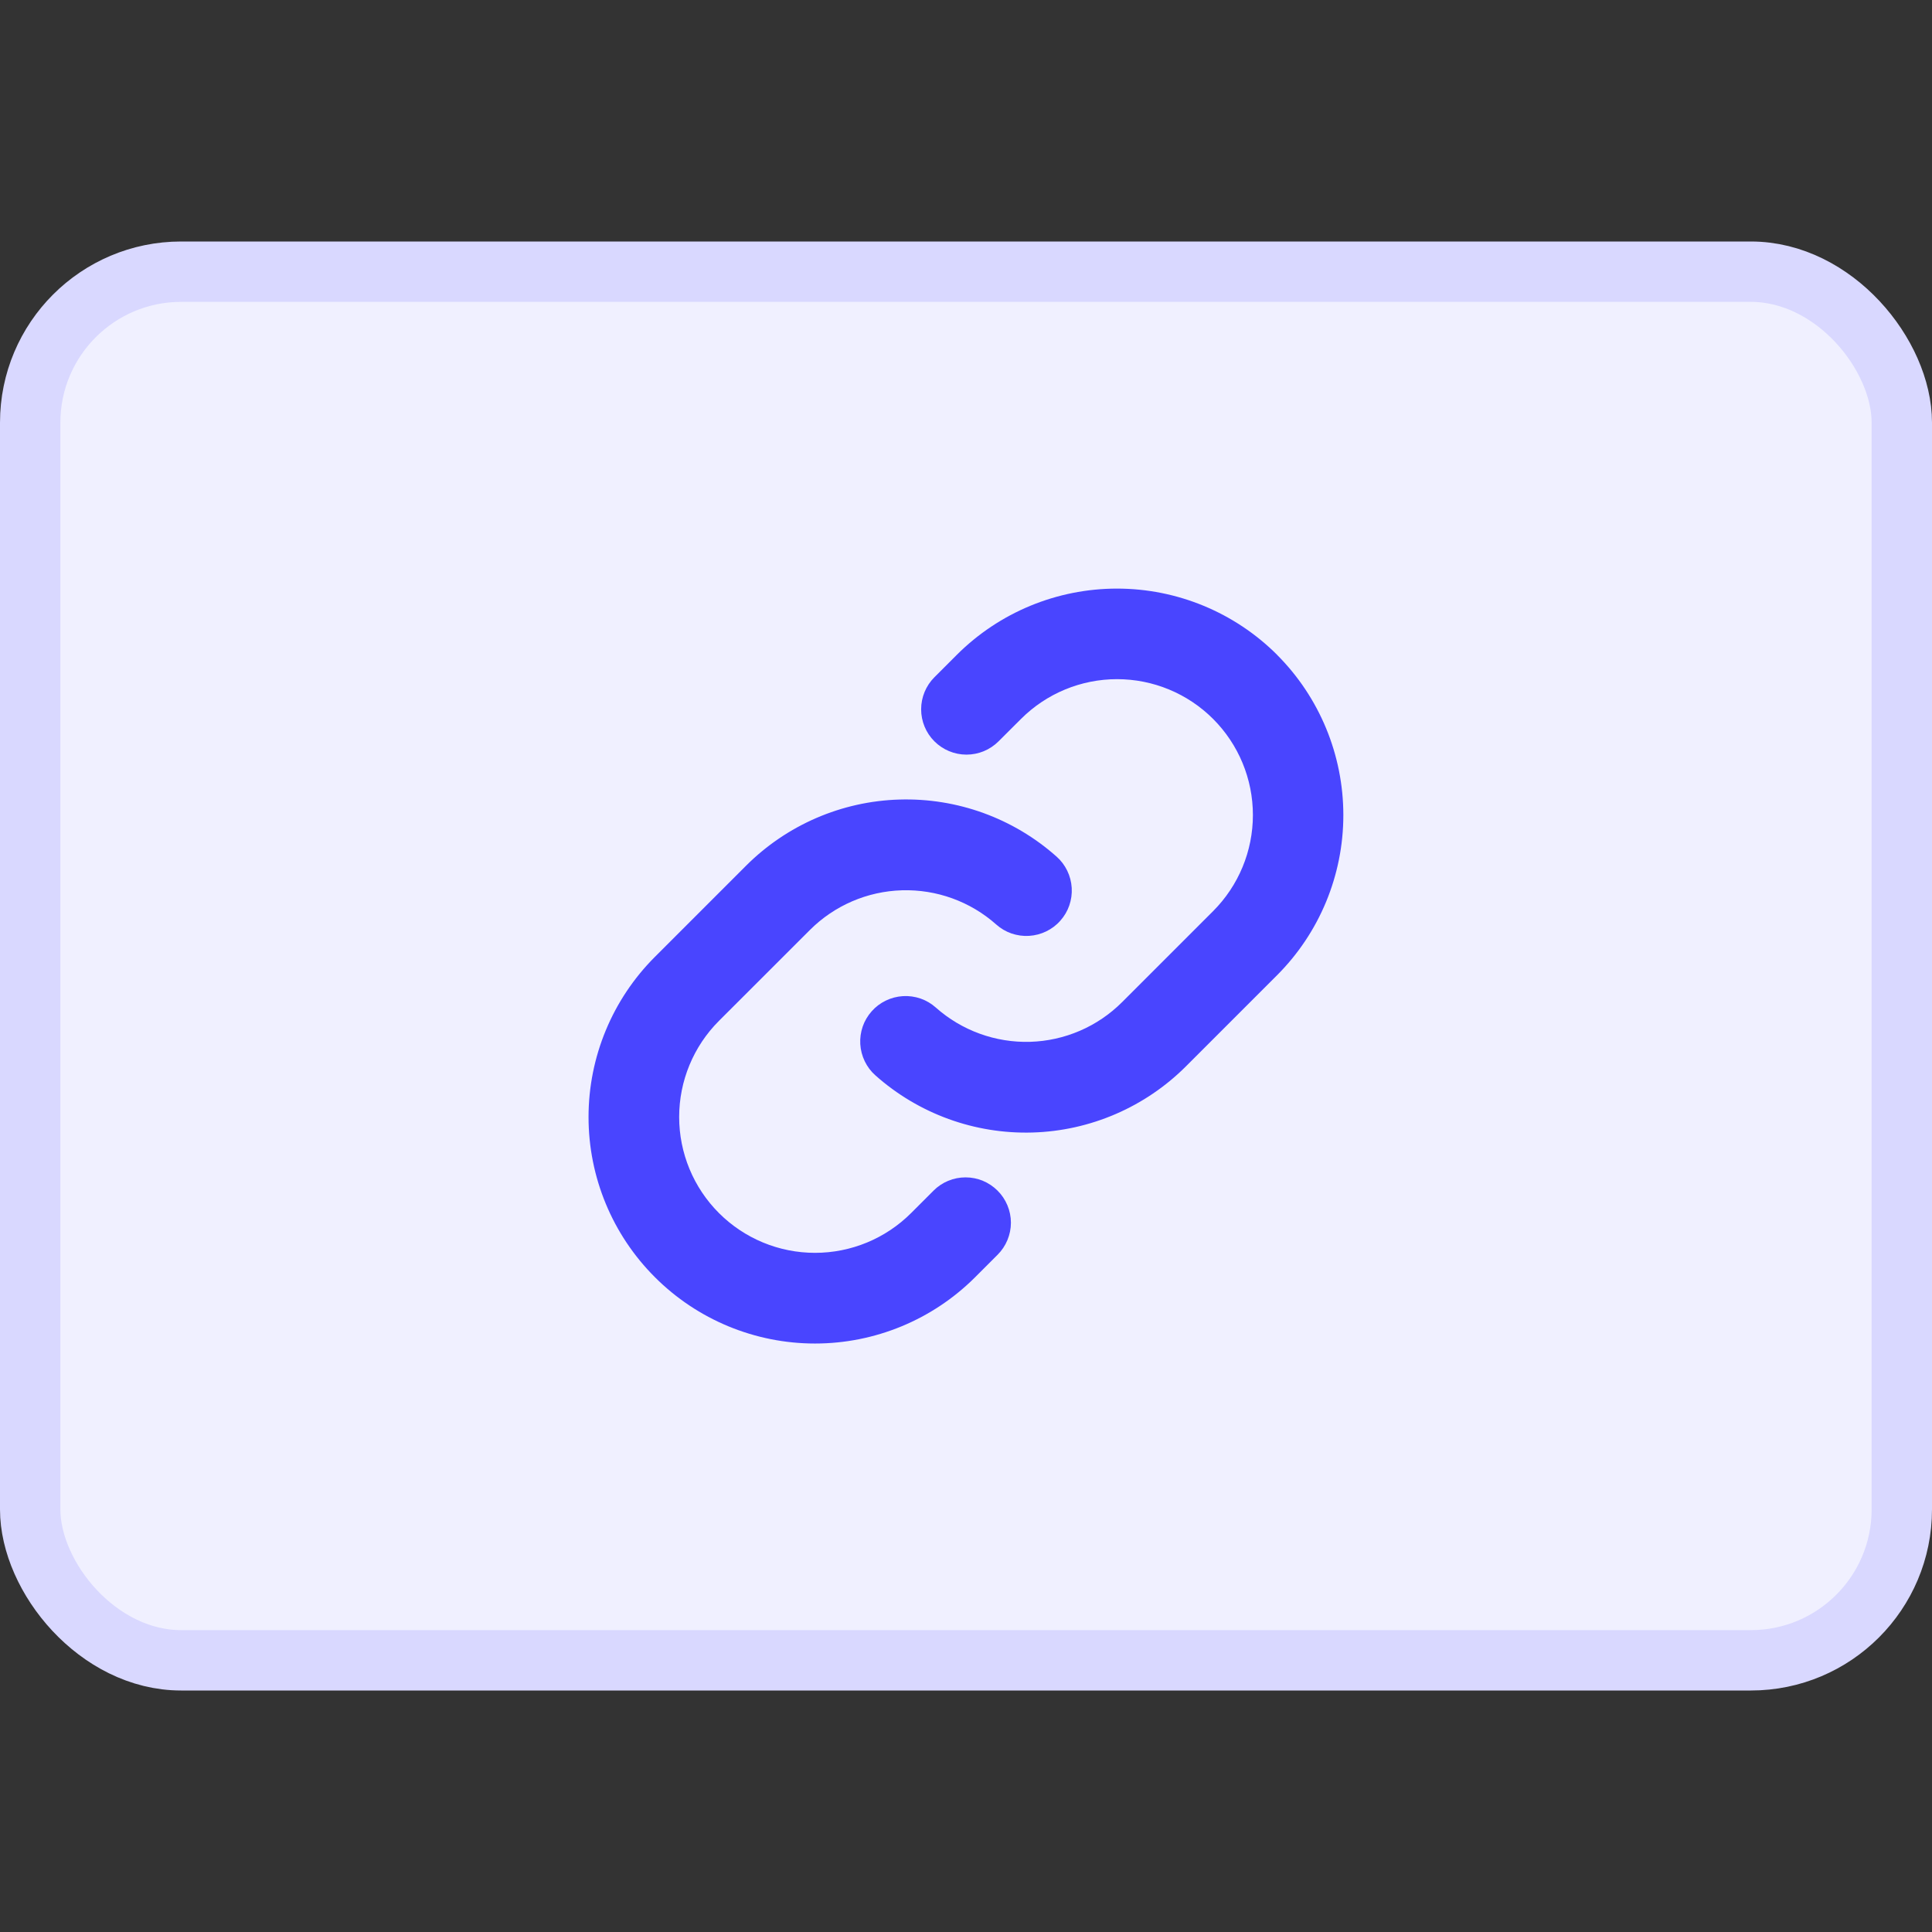 <svg viewBox="0 0 32 32"
    xmlns="http://www.w3.org/2000/svg">
    <rect x="0" y="0" width="32" height="32" fill="#333333" stroke="none"/>
    <rect x="0.5" y="4.5" width="31" height="23" rx="2.5" fill="#F0F0FF" stroke="#D9D8FF"/>
    <path d="M16.523 19.721C16.593 19.79 16.648 19.873 16.686 19.964C16.724 20.055 16.744 20.153 16.744 20.252C16.744 20.351 16.724 20.448 16.686 20.54C16.648 20.631 16.593 20.713 16.523 20.783L16.152 21.154C15.448 21.858 14.494 22.253 13.499 22.253C12.505 22.253 11.55 21.858 10.847 21.154C10.143 20.451 9.748 19.497 9.748 18.502C9.748 17.507 10.143 16.553 10.847 15.849L12.354 14.342C13.03 13.665 13.94 13.271 14.896 13.243C15.853 13.214 16.785 13.552 17.5 14.188C17.574 14.253 17.634 14.333 17.677 14.422C17.72 14.511 17.745 14.607 17.751 14.706C17.757 14.805 17.743 14.903 17.711 14.997C17.679 15.09 17.628 15.176 17.562 15.25C17.497 15.324 17.417 15.384 17.328 15.427C17.239 15.47 17.143 15.495 17.044 15.501C16.945 15.507 16.847 15.493 16.753 15.461C16.66 15.429 16.574 15.378 16.5 15.312C16.071 14.931 15.512 14.729 14.939 14.746C14.365 14.763 13.82 14.998 13.414 15.404L11.908 16.909C11.486 17.331 11.249 17.904 11.249 18.501C11.249 19.098 11.486 19.67 11.908 20.092C12.33 20.514 12.902 20.751 13.499 20.751C14.096 20.751 14.669 20.514 15.091 20.092L15.462 19.721C15.531 19.651 15.614 19.596 15.705 19.558C15.796 19.52 15.894 19.501 15.992 19.501C16.091 19.501 16.189 19.52 16.28 19.558C16.371 19.596 16.453 19.651 16.523 19.721ZM21.153 10.846C20.449 10.143 19.495 9.749 18.501 9.749C17.506 9.749 16.552 10.143 15.848 10.846L15.477 11.217C15.336 11.358 15.257 11.549 15.257 11.748C15.257 11.947 15.336 12.139 15.477 12.279C15.618 12.42 15.809 12.499 16.008 12.499C16.207 12.499 16.398 12.42 16.539 12.279L16.911 11.908C17.333 11.486 17.905 11.249 18.502 11.249C19.099 11.249 19.671 11.486 20.093 11.908C20.515 12.33 20.752 12.903 20.752 13.499C20.752 14.096 20.515 14.669 20.093 15.091L18.586 16.598C18.18 17.004 17.635 17.239 17.061 17.256C16.487 17.272 15.929 17.069 15.5 16.688C15.426 16.622 15.34 16.571 15.247 16.539C15.153 16.507 15.055 16.493 14.956 16.499C14.857 16.505 14.761 16.53 14.672 16.573C14.583 16.616 14.503 16.676 14.438 16.75C14.372 16.824 14.321 16.91 14.289 17.003C14.257 17.097 14.243 17.196 14.249 17.294C14.255 17.393 14.28 17.489 14.323 17.578C14.366 17.667 14.426 17.747 14.5 17.812C15.215 18.448 16.146 18.786 17.102 18.758C18.058 18.73 18.968 18.337 19.644 17.661L21.151 16.154C21.855 15.45 22.25 14.496 22.25 13.501C22.25 12.506 21.856 11.551 21.153 10.847V10.846Z" fill="#4945FF"/>
</svg>
